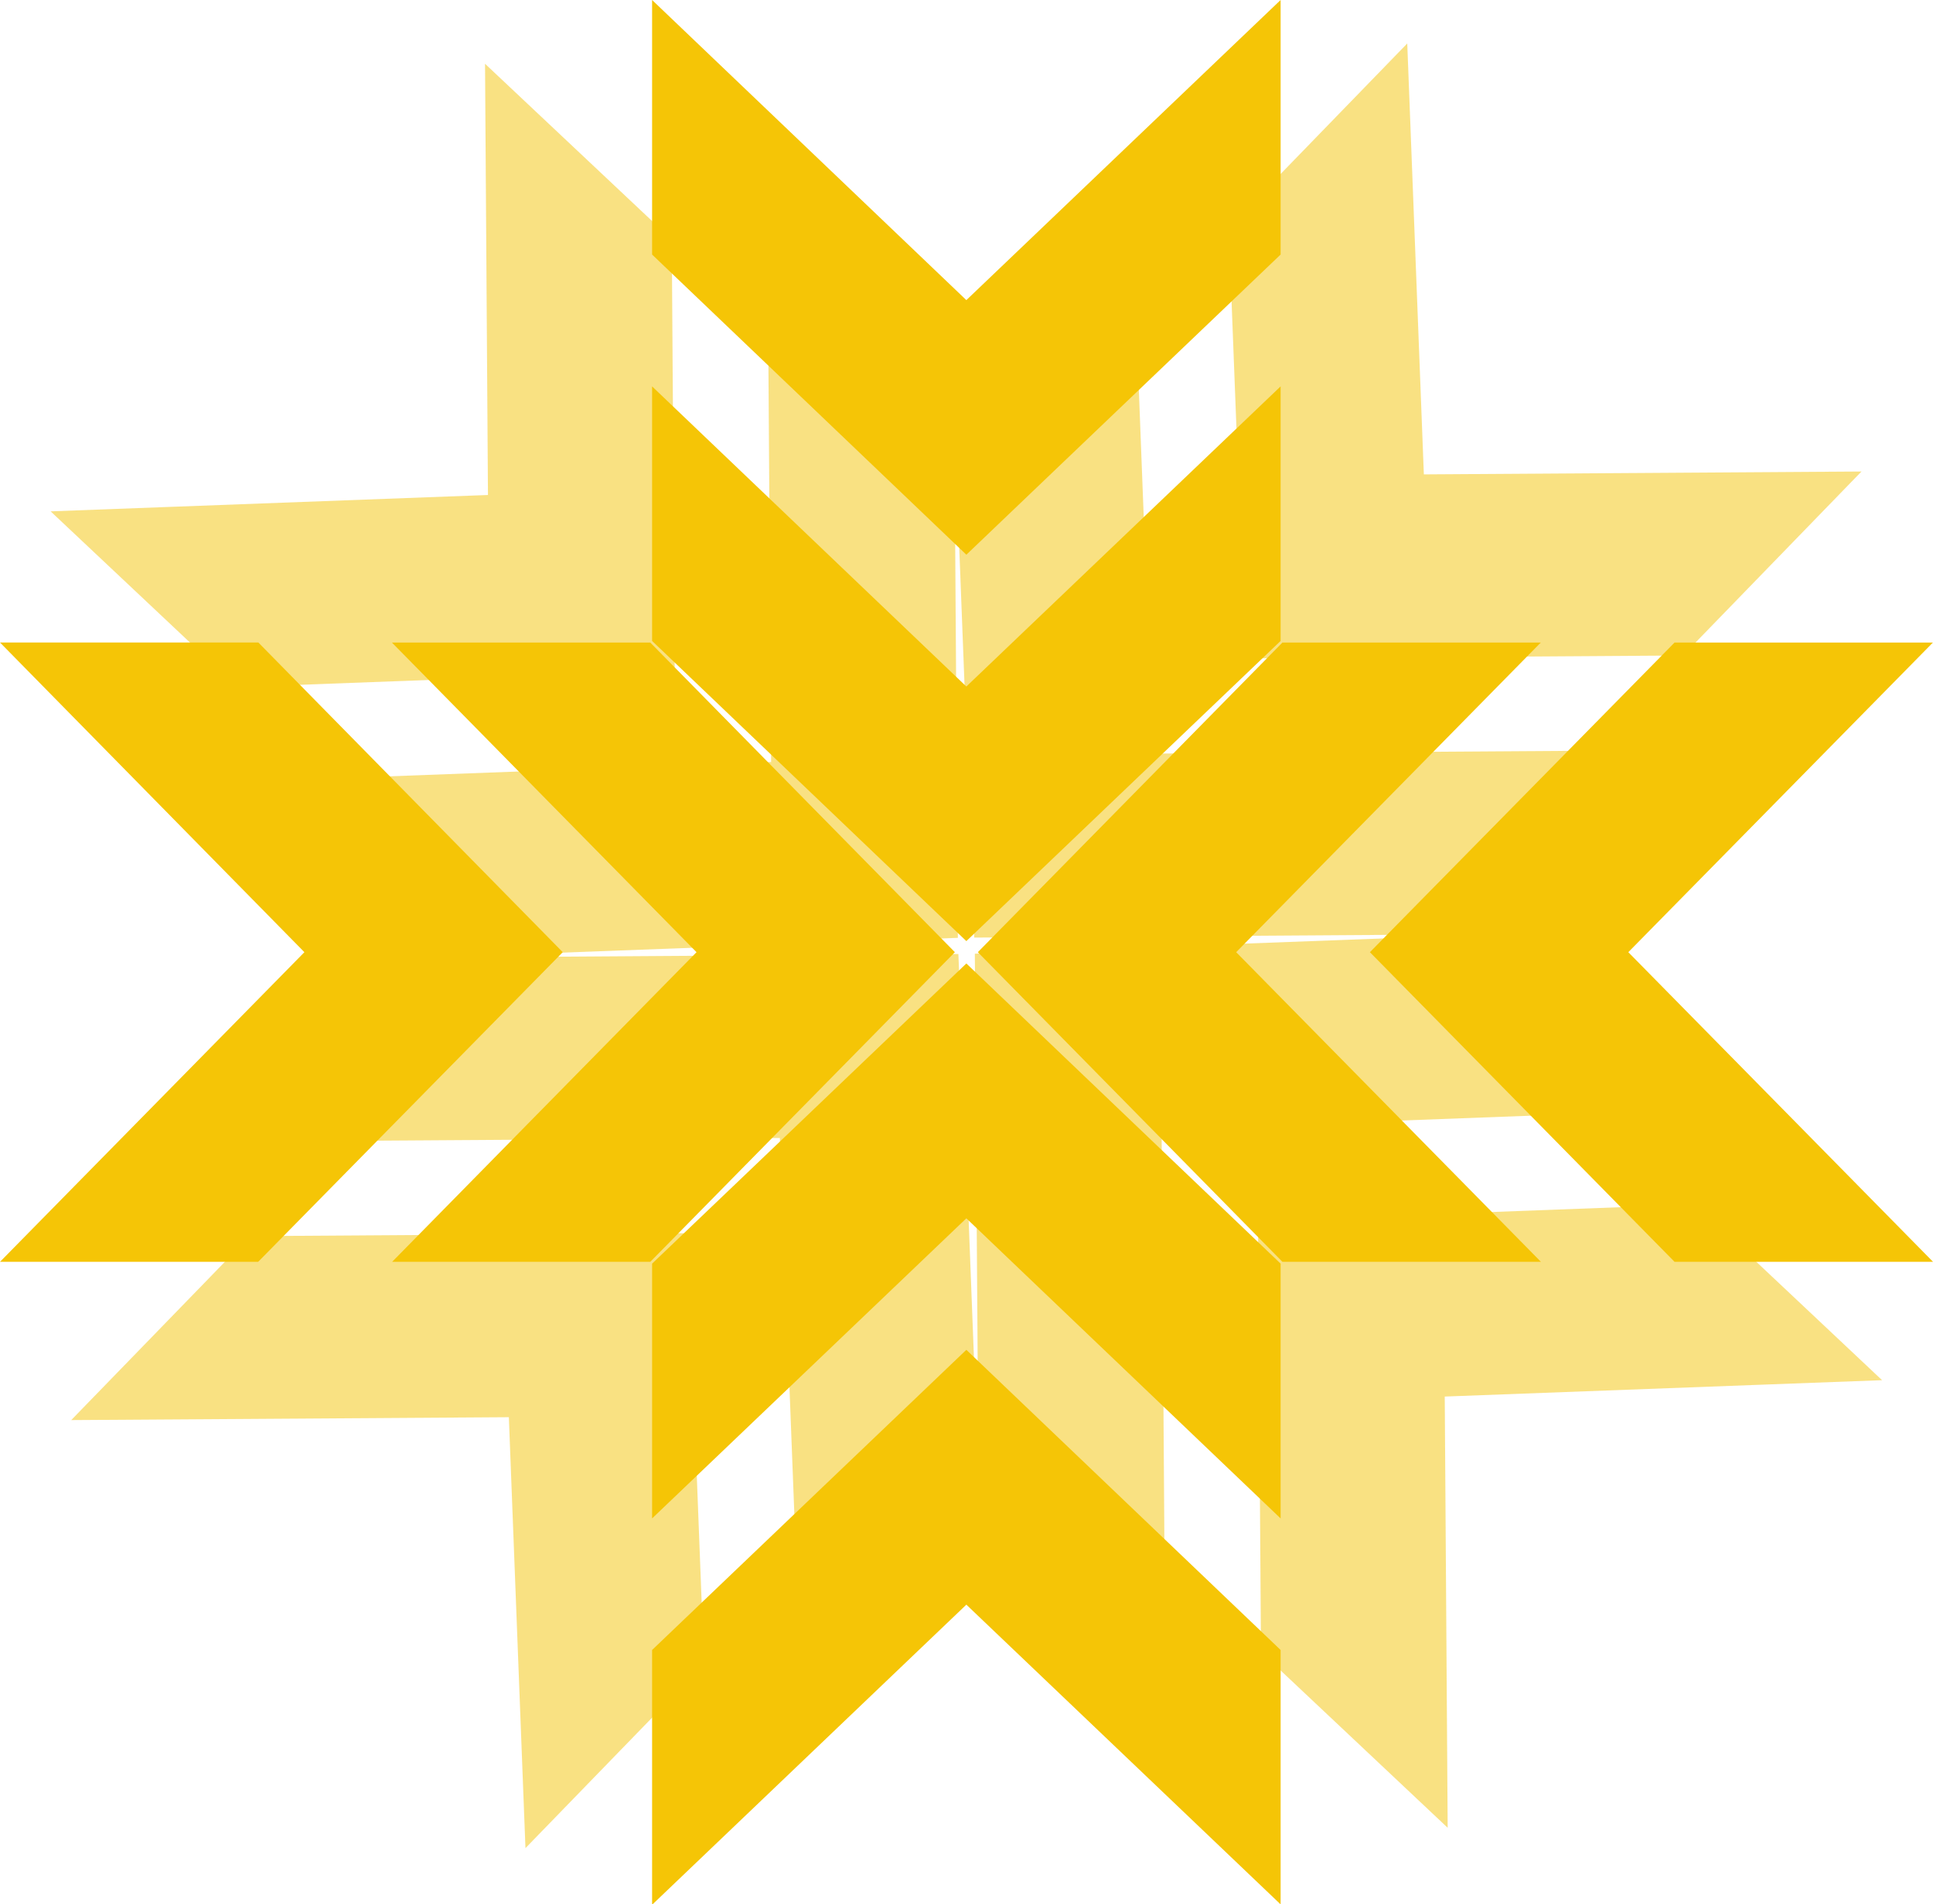 <svg id="logo_top.svg" xmlns="http://www.w3.org/2000/svg" width="39.594" height="39" viewBox="0 0 39.594 39">
  <defs>
    <style>
      .cls-1, .cls-2 {
        fill: #f5c506;
        fill-rule: evenodd;
      }

      .cls-1 {
        opacity: 0.5;
      }
    </style>
  </defs>
  <path id="Shape_8_copy_4" data-name="Shape 8 copy 4" class="cls-1" d="M13.037,21.472l8.958-.335-0.06-8.831,3.825,3.6,0.06,8.831-8.958.335Zm5.8,5.469,8.958-.335-0.06-8.831,3.825,3.6,0.06,8.831-8.958.335ZM41.653,48.431L41.593,39.6l8.958-.335-3.825-3.6L37.768,36l0.061,8.831Zm-5.8-5.469-0.06-8.831,8.958-.335-3.825-3.6-8.958.335,0.061,8.831ZM40.825,11.89l0.34,8.825,8.964-.059-3.657,3.768-8.964.059-0.34-8.825Zm-5.551,5.718,0.34,8.825,8.964-.059L40.92,30.142l-8.964.059-0.34-8.825ZM13.459,40.082l8.964-.059,0.34,8.825,3.658-3.768-0.34-8.825-8.964.06Zm5.551-5.718,8.964-.059,0.34,8.825,3.657-3.768-0.34-8.825-8.964.06Z" transform="translate(-12 -11)"/>
  <path id="Shape_8_copy_3" data-name="Shape 8 copy 3" class="cls-2" d="M12,36.841L18.235,30.5,12,24.158h5.292L23.527,30.5l-6.239,6.341H12Zm8.032,0L26.267,30.5l-6.239-6.341H25.32L31.559,30.5,25.32,36.841H20.028Zm31.563,0L45.353,30.5l6.239-6.341H46.3L40.06,30.5,46.3,36.841h5.292Zm-8.032,0L37.321,30.5l6.239-6.341H38.268L32.029,30.5l6.239,6.341H43.56ZM25.357,11l6.437,6.146L38.231,11v5.213l-6.437,6.147-6.437-6.147V11Zm0,7.913,6.437,6.146,6.437-6.146v5.213l-6.437,6.147-6.437-6.147V18.909Zm0,31.095,6.437-6.146L38.231,50V44.79l-6.437-6.147L25.357,44.79V50Zm0-7.912,6.437-6.146,6.437,6.146V36.878l-6.437-6.147-6.437,6.147v5.213Z" transform="translate(-12 -11)"/>
</svg>
